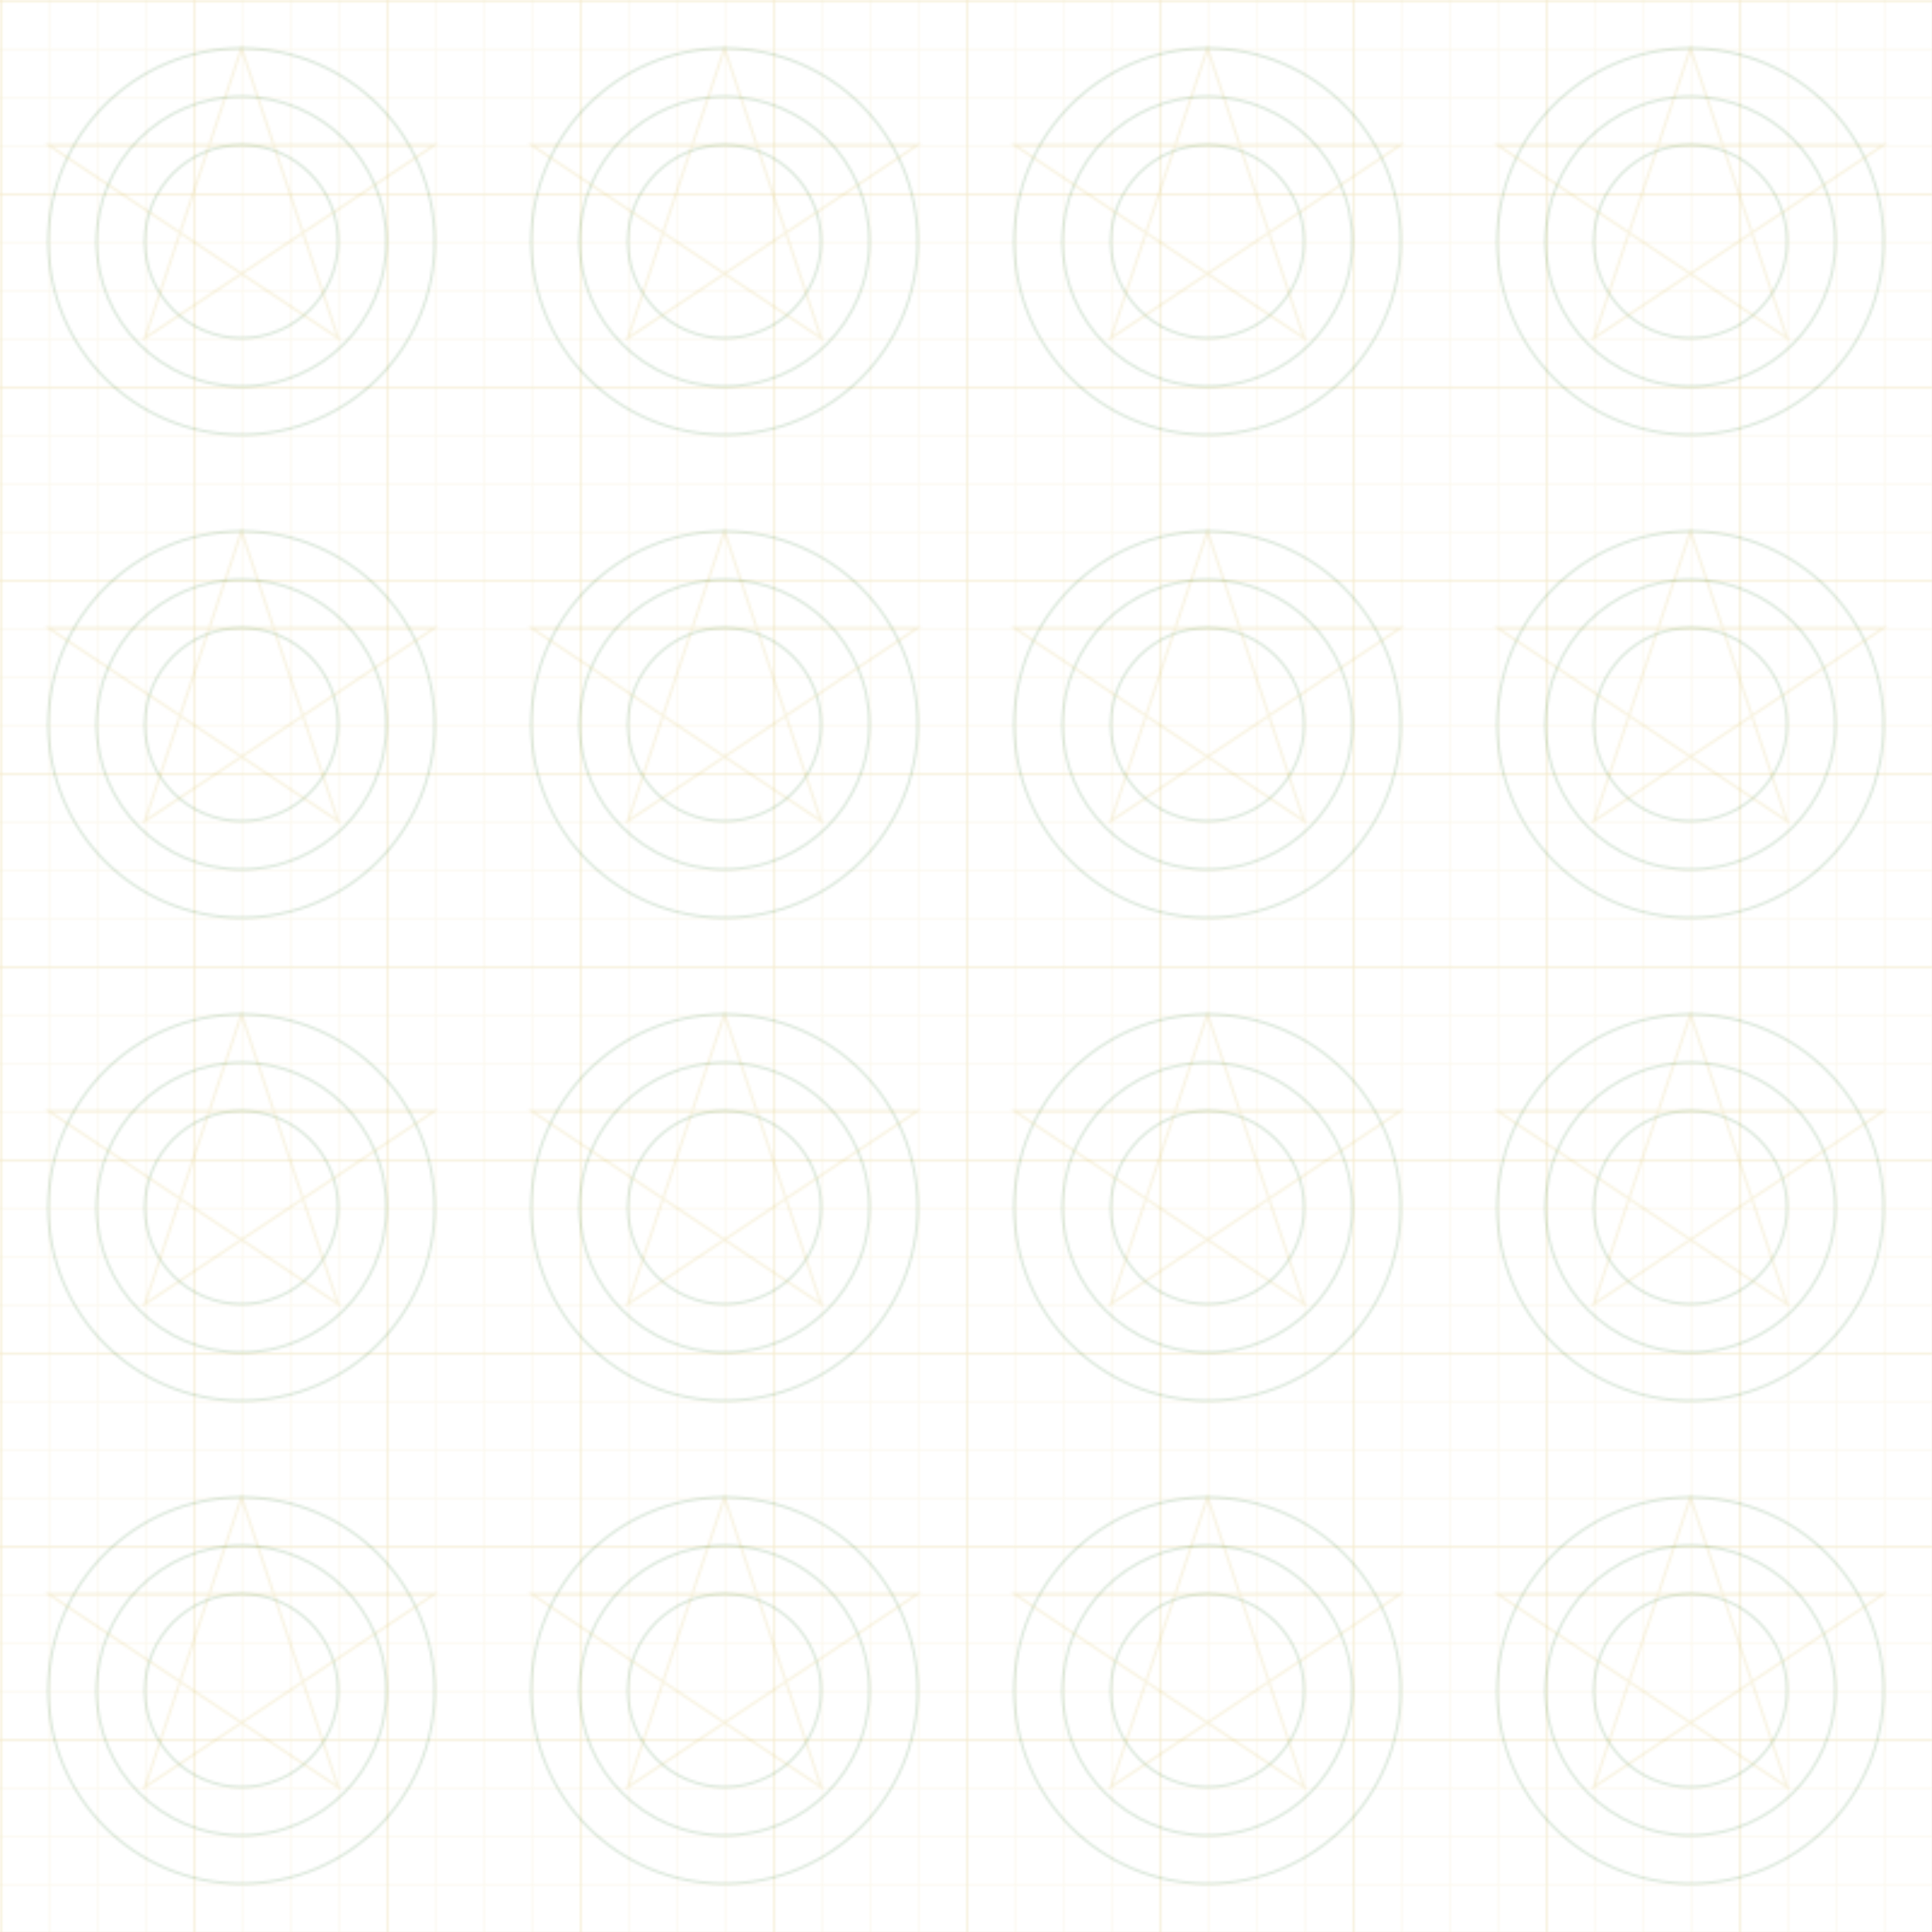 <svg width="800" height="800" viewBox="0 0 800 800" xmlns="http://www.w3.org/2000/svg">
  <defs>
    <pattern id="smallGrid" width="20" height="20" patternUnits="userSpaceOnUse">
      <path d="M 20 0 L 0 0 0 20" fill="none" stroke="#D4AF37" stroke-opacity="0.1" stroke-width="1"/>
    </pattern>
    <pattern id="grid" width="80" height="80" patternUnits="userSpaceOnUse">
      <rect width="80" height="80" fill="url(#smallGrid)"/>
      <path d="M 80 0 L 0 0 0 80" fill="none" stroke="#D4AF37" stroke-opacity="0.2" stroke-width="1"/>
    </pattern>
    <pattern id="islamic" width="200" height="200" patternUnits="userSpaceOnUse">
      <circle cx="100" cy="100" r="80" fill="none" stroke="#046307" stroke-opacity="0.15" stroke-width="1" />
      <circle cx="100" cy="100" r="60" fill="none" stroke="#046307" stroke-opacity="0.15" stroke-width="1" />
      <circle cx="100" cy="100" r="40" fill="none" stroke="#046307" stroke-opacity="0.15" stroke-width="1" />
      <path d="M100,20 L140,140 L20,60 L180,60 L60,140 Z" fill="none" stroke="#D4AF37" stroke-opacity="0.15" stroke-width="1"/>
    </pattern>
  </defs>
  <rect width="100%" height="100%" fill="url(#grid)" />
  <rect width="100%" height="100%" fill="url(#islamic)" />
</svg>
